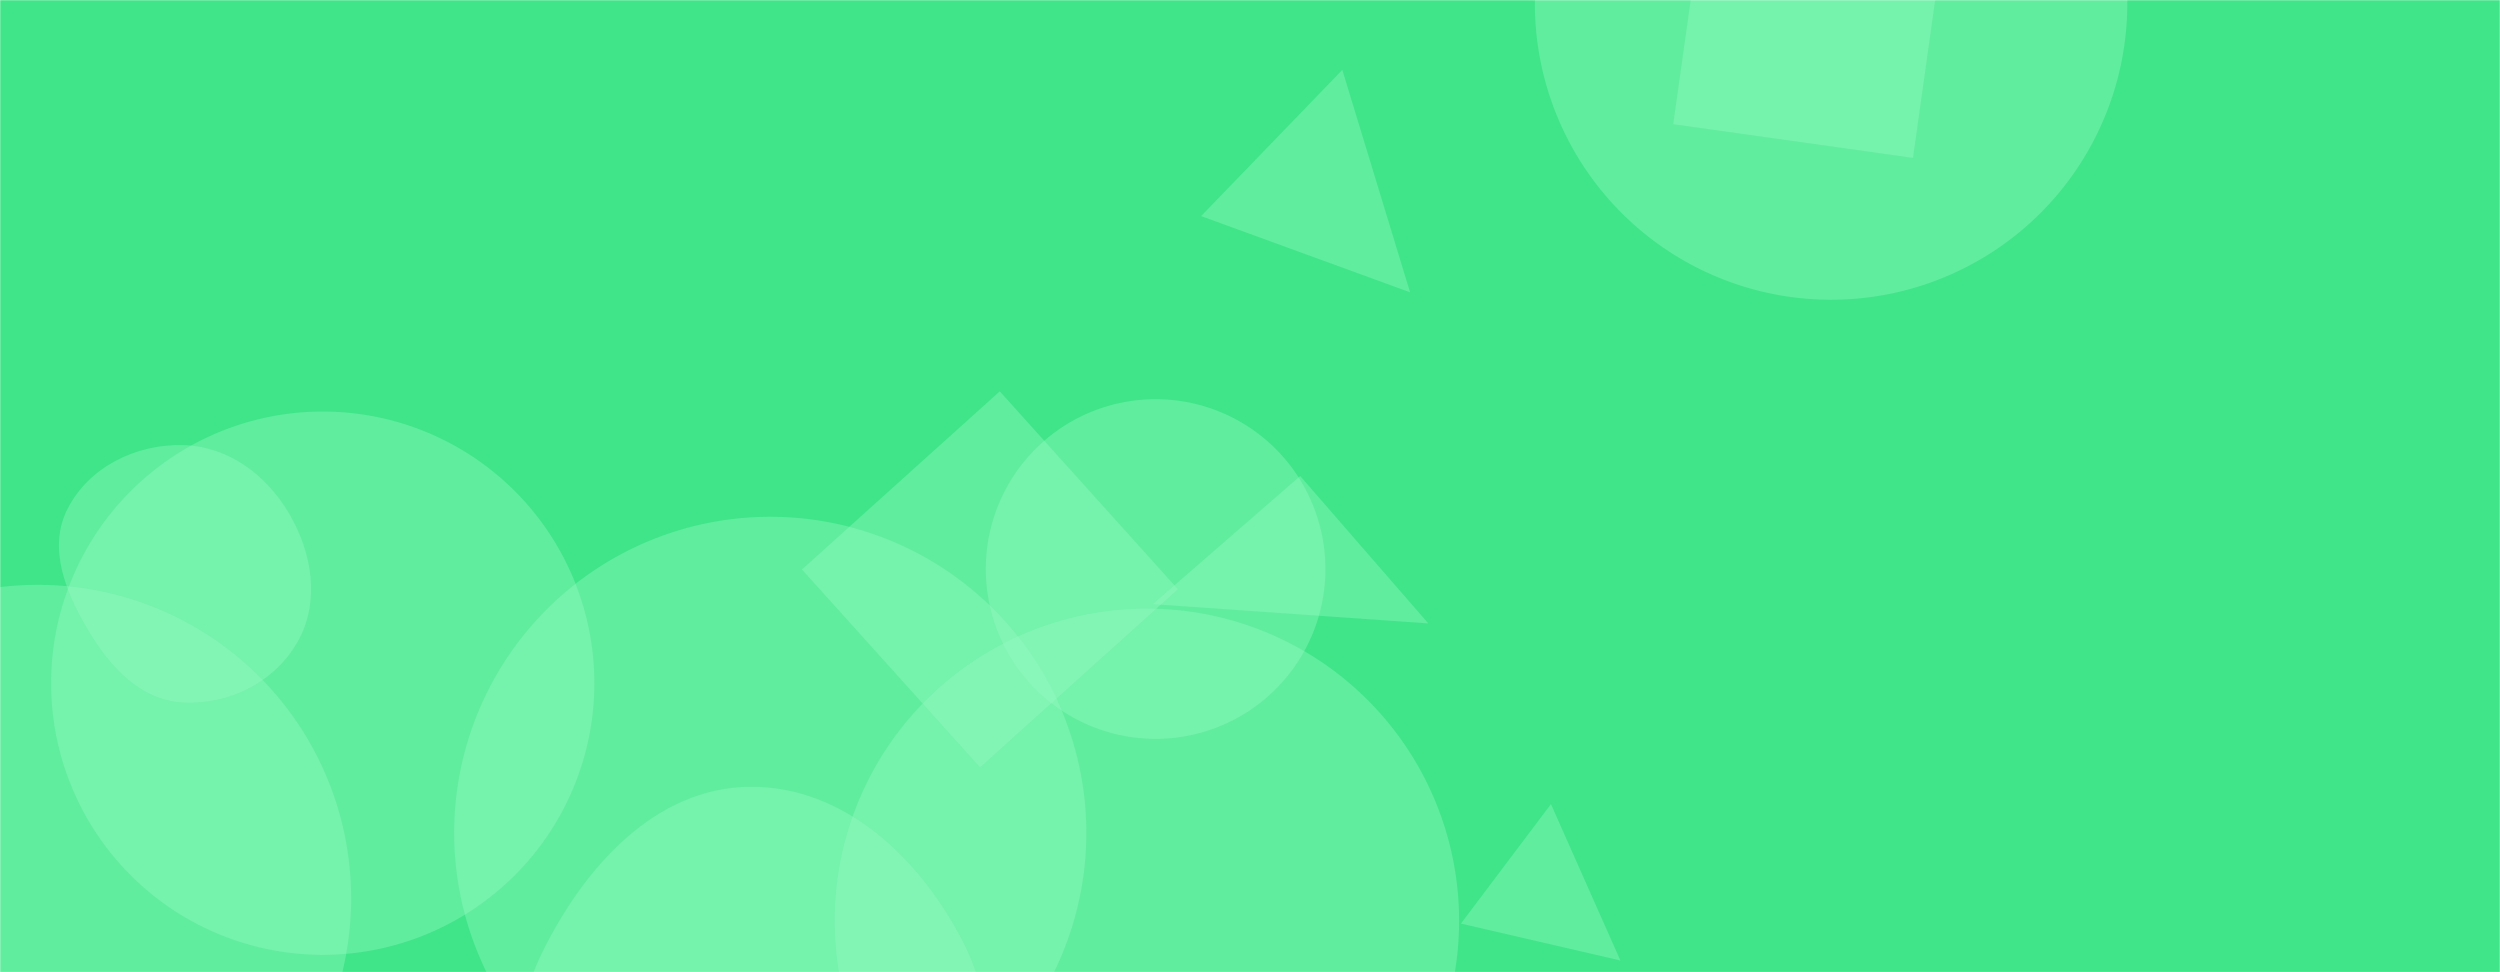 <svg xmlns="http://www.w3.org/2000/svg" version="1.1" xmlns:xlink="http://www.w3.org/1999/xlink" xmlns:svgjs="http://svgjs.com/svgjs" width="1440" height="560" preserveAspectRatio="none" viewBox="0 0 1440 560"><g mask="url(&quot;#SvgjsMask1012&quot;)" fill="none"><rect width="1440" height="560" x="0" y="0" fill="rgba(63, 229, 136, 1)"></rect><path d="M431.62,759.637C480.789,759.591,520.692,724.621,545.291,682.048C569.908,639.445,577.686,588.793,555.8,544.724C531.282,495.357,486.736,452.477,431.62,453.166C377.336,453.844,336.892,499.161,312.7,547.761C291.273,590.806,294.049,640.328,317.583,682.258C341.681,725.193,382.385,759.683,431.62,759.637" fill="rgba(151, 249, 195, 0.37)" class="triangle-float1"></path><path d="M1121.324-47.18L983.165-66.597 963.748 71.562 1101.907 90.979z" fill="rgba(151, 249, 195, 0.37)" class="triangle-float2"></path><path d="M-158.84 517.41 a180.56 180.56 0 1 0 361.12 0 a180.56 180.56 0 1 0 -361.12 0z" fill="rgba(151, 249, 195, 0.37)" class="triangle-float3"></path><path d="M884.07 2.04 a170.63 170.63 0 1 0 341.26 0 a170.63 170.63 0 1 0 -341.26 0z" fill="rgba(151, 249, 195, 0.37)" class="triangle-float2"></path><path d="M480.77 530.37 a179.84 179.84 0 1 0 359.68 0 a179.84 179.84 0 1 0 -359.68 0z" fill="rgba(151, 249, 195, 0.37)" class="triangle-float2"></path><path d="M29.42 393.52 a156.48 156.48 0 1 0 312.96 0 a156.48 156.48 0 1 0 -312.96 0z" fill="rgba(151, 249, 195, 0.37)" class="triangle-float2"></path><path d="M567.79 327.76 a97.84 97.84 0 1 0 195.68 0 a97.84 97.84 0 1 0 -195.68 0z" fill="rgba(151, 249, 195, 0.37)" class="triangle-float3"></path><path d="M261.59 479.73 a182.08 182.08 0 1 0 364.16 0 a182.08 182.08 0 1 0 -364.16 0z" fill="rgba(151, 249, 195, 0.37)" class="triangle-float2"></path><path d="M933.372 553.27L893.346 463.141 841.466 531.989z" fill="rgba(151, 249, 195, 0.37)" class="triangle-float1"></path><path d="M748.905 274.173L663.974 348.002 822.735 359.104z" fill="rgba(151, 249, 195, 0.37)" class="triangle-float2"></path><path d="M575.86 225.398L461.901 328.007 564.51 441.966 678.469 339.357z" fill="rgba(151, 249, 195, 0.37)" class="triangle-float3"></path><path d="M812.225 168.39L773.177 40.236 691.825 124.479z" fill="rgba(151, 249, 195, 0.37)" class="triangle-float3"></path><path d="M105.145,404.599C131.892,406.115,158.295,392.949,171.473,369.624C184.465,346.629,179.927,318.649,166.58,295.859C153.394,273.343,131.232,256.932,105.145,256.365C78.093,255.777,51.234,269,38.905,293.086C27.4,315.563,37.783,341.066,50.678,362.775C63.207,383.868,80.65,403.21,105.145,404.599" fill="rgba(151, 249, 195, 0.37)" class="triangle-float3"></path></g><defs><mask id="SvgjsMask1012"><rect width="1440" height="560" fill="#ffffff"></rect></mask><style>
            @keyframes float1 {
                0%{transform: translate(0, 0)}
                50%{transform: translate(-10px, 0)}
                100%{transform: translate(0, 0)}
            }

            .triangle-float1 {
                animation: float1 5s infinite;
            }

            @keyframes float2 {
                0%{transform: translate(0, 0)}
                50%{transform: translate(-5px, -5px)}
                100%{transform: translate(0, 0)}
            }

            .triangle-float2 {
                animation: float2 4s infinite;
            }

            @keyframes float3 {
                0%{transform: translate(0, 0)}
                50%{transform: translate(0, -10px)}
                100%{transform: translate(0, 0)}
            }

            .triangle-float3 {
                animation: float3 6s infinite;
            }
        </style></defs></svg>